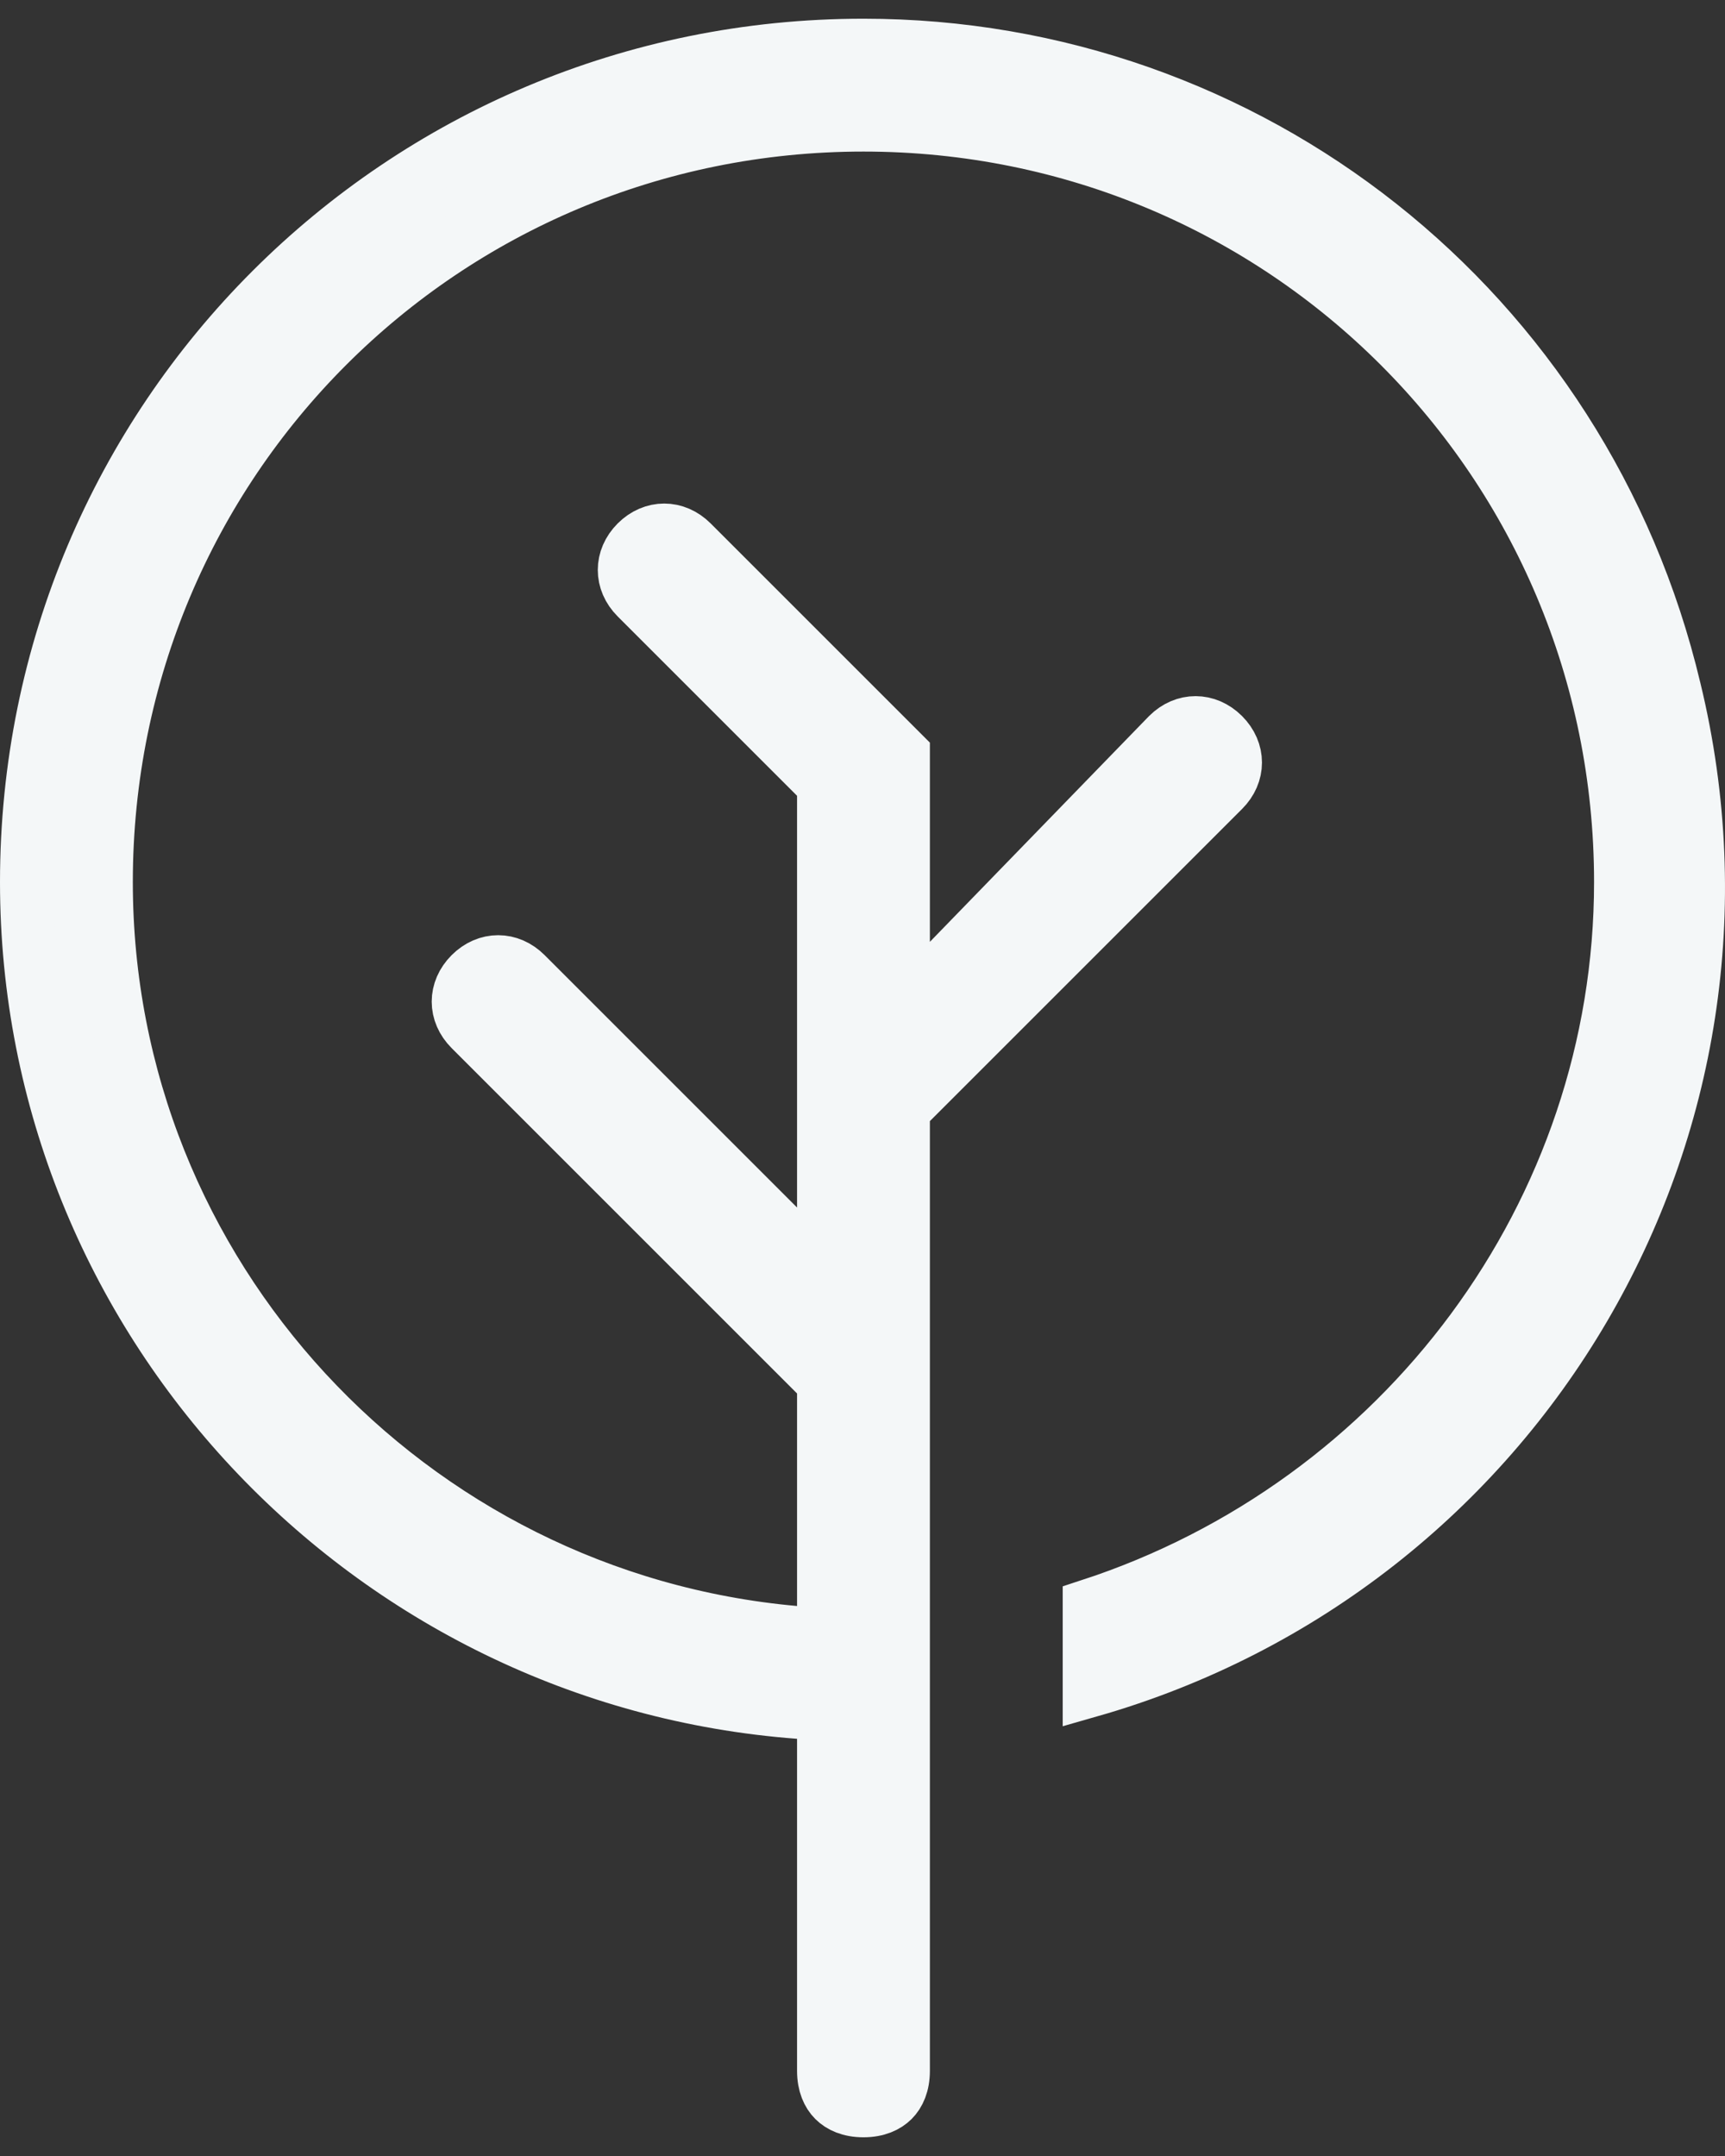 <svg width="32" height="40" viewBox="0 0 32 40" fill="none" xmlns="http://www.w3.org/2000/svg">
<rect x="0" y="0" width="32" height="40" fill="#333333" stroke="none"/>
<path d="M31.056 12.784L31.057 12.787C33.035 20.933 28.206 29.081 20.214 31.364V29.794C26.02 27.899 30.071 22.505 30.071 16.365C30.071 8.573 23.81 2.312 16.018 2.312C8.226 2.312 1.964 8.573 1.964 16.365C1.964 23.651 7.587 29.655 14.741 30.294L15.286 30.342V29.795V25.853V25.645L15.139 25.499L8.732 19.092C8.434 18.794 8.434 18.372 8.732 18.074C9.03 17.776 9.452 17.776 9.75 18.074L14.432 22.756L15.286 23.61V22.403V14.763V14.556L15.139 14.41L11.812 11.083C11.515 10.786 11.515 10.363 11.812 10.065C12.11 9.768 12.533 9.768 12.83 10.065L16.75 13.985V17.474V18.707L17.609 17.822L21.672 13.636C21.969 13.341 22.39 13.342 22.687 13.638C22.985 13.936 22.985 14.359 22.687 14.656L16.896 20.447L16.75 20.594V20.801V38.42C16.75 38.676 16.667 38.851 16.558 38.96C16.448 39.069 16.274 39.153 16.018 39.153C15.762 39.153 15.587 39.069 15.478 38.96C15.369 38.851 15.286 38.676 15.286 38.42V32.26V31.796L14.823 31.761C6.825 31.164 0.5 24.479 0.5 16.365C0.5 7.77 7.423 0.847 16.018 0.847C23.178 0.847 29.384 5.739 31.056 12.784Z" fill="#F4F7F8" stroke="#F4F7F8"/>
</svg>
